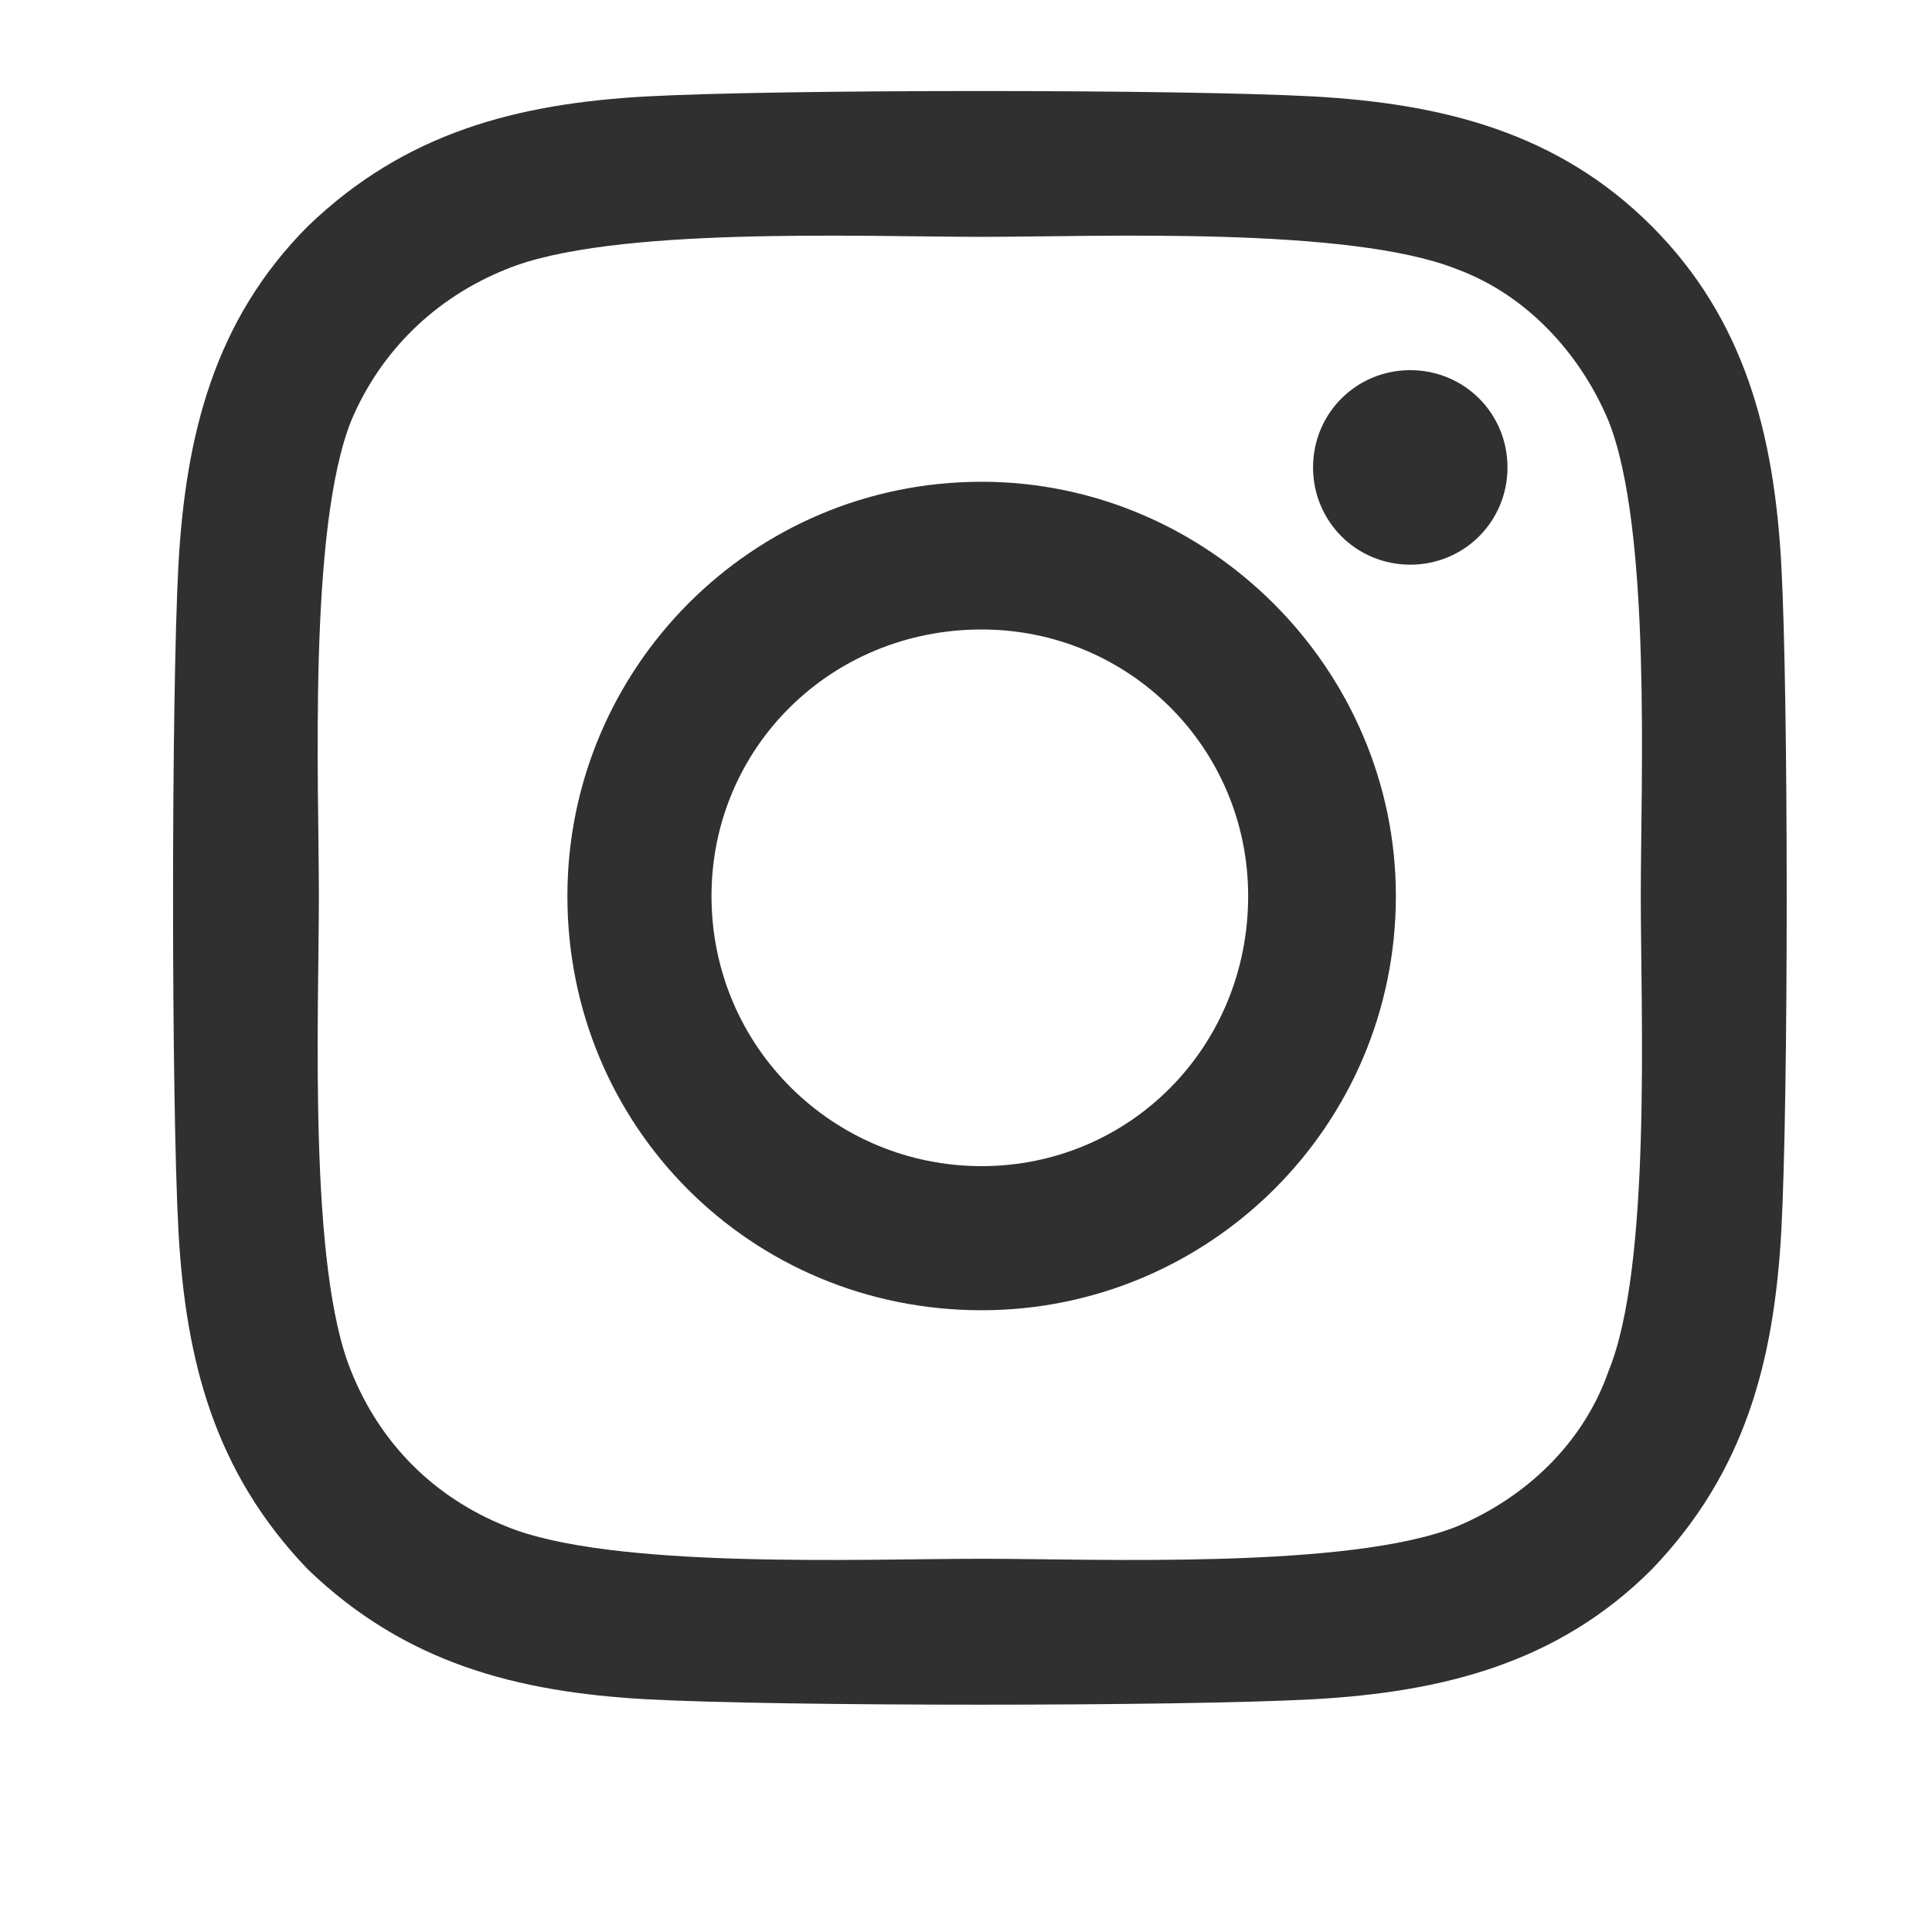 <svg width="22" height="22" viewBox="0 0 22 22" fill="none" xmlns="http://www.w3.org/2000/svg">
<path d="M11.178 5.486C8.553 5.486 6.461 7.619 6.461 10.203C6.461 12.828 8.553 14.92 11.178 14.92C13.762 14.92 15.895 12.828 15.895 10.203C15.895 7.619 13.762 5.486 11.178 5.486ZM11.178 13.279C9.496 13.279 8.102 11.926 8.102 10.203C8.102 8.521 9.455 7.168 11.178 7.168C12.86 7.168 14.213 8.521 14.213 10.203C14.213 11.926 12.86 13.279 11.178 13.279ZM17.166 5.322C17.166 4.707 16.674 4.215 16.059 4.215C15.444 4.215 14.952 4.707 14.952 5.322C14.952 5.938 15.444 6.43 16.059 6.43C16.674 6.43 17.166 5.938 17.166 5.322ZM20.284 6.43C20.202 4.953 19.873 3.641 18.807 2.574C17.741 1.508 16.428 1.18 14.952 1.098C13.434 1.016 8.881 1.016 7.364 1.098C5.887 1.18 4.616 1.508 3.508 2.574C2.442 3.641 2.114 4.953 2.032 6.43C1.95 7.947 1.95 12.5 2.032 14.018C2.114 15.494 2.442 16.766 3.508 17.873C4.616 18.939 5.887 19.268 7.364 19.35C8.881 19.432 13.434 19.432 14.952 19.35C16.428 19.268 17.741 18.939 18.807 17.873C19.873 16.766 20.202 15.494 20.284 14.018C20.366 12.5 20.366 7.947 20.284 6.43ZM18.315 15.617C18.028 16.438 17.372 17.053 16.592 17.381C15.362 17.873 12.491 17.75 11.178 17.75C9.825 17.75 6.954 17.873 5.764 17.381C4.944 17.053 4.329 16.438 4 15.617C3.508 14.428 3.631 11.557 3.631 10.203C3.631 8.891 3.508 6.02 4 4.789C4.329 4.01 4.944 3.395 5.764 3.066C6.954 2.574 9.825 2.697 11.178 2.697C12.491 2.697 15.362 2.574 16.592 3.066C17.372 3.354 17.987 4.01 18.315 4.789C18.807 6.02 18.684 8.891 18.684 10.203C18.684 11.557 18.807 14.428 18.315 15.617Z" fill="#303030"/>
</svg>
